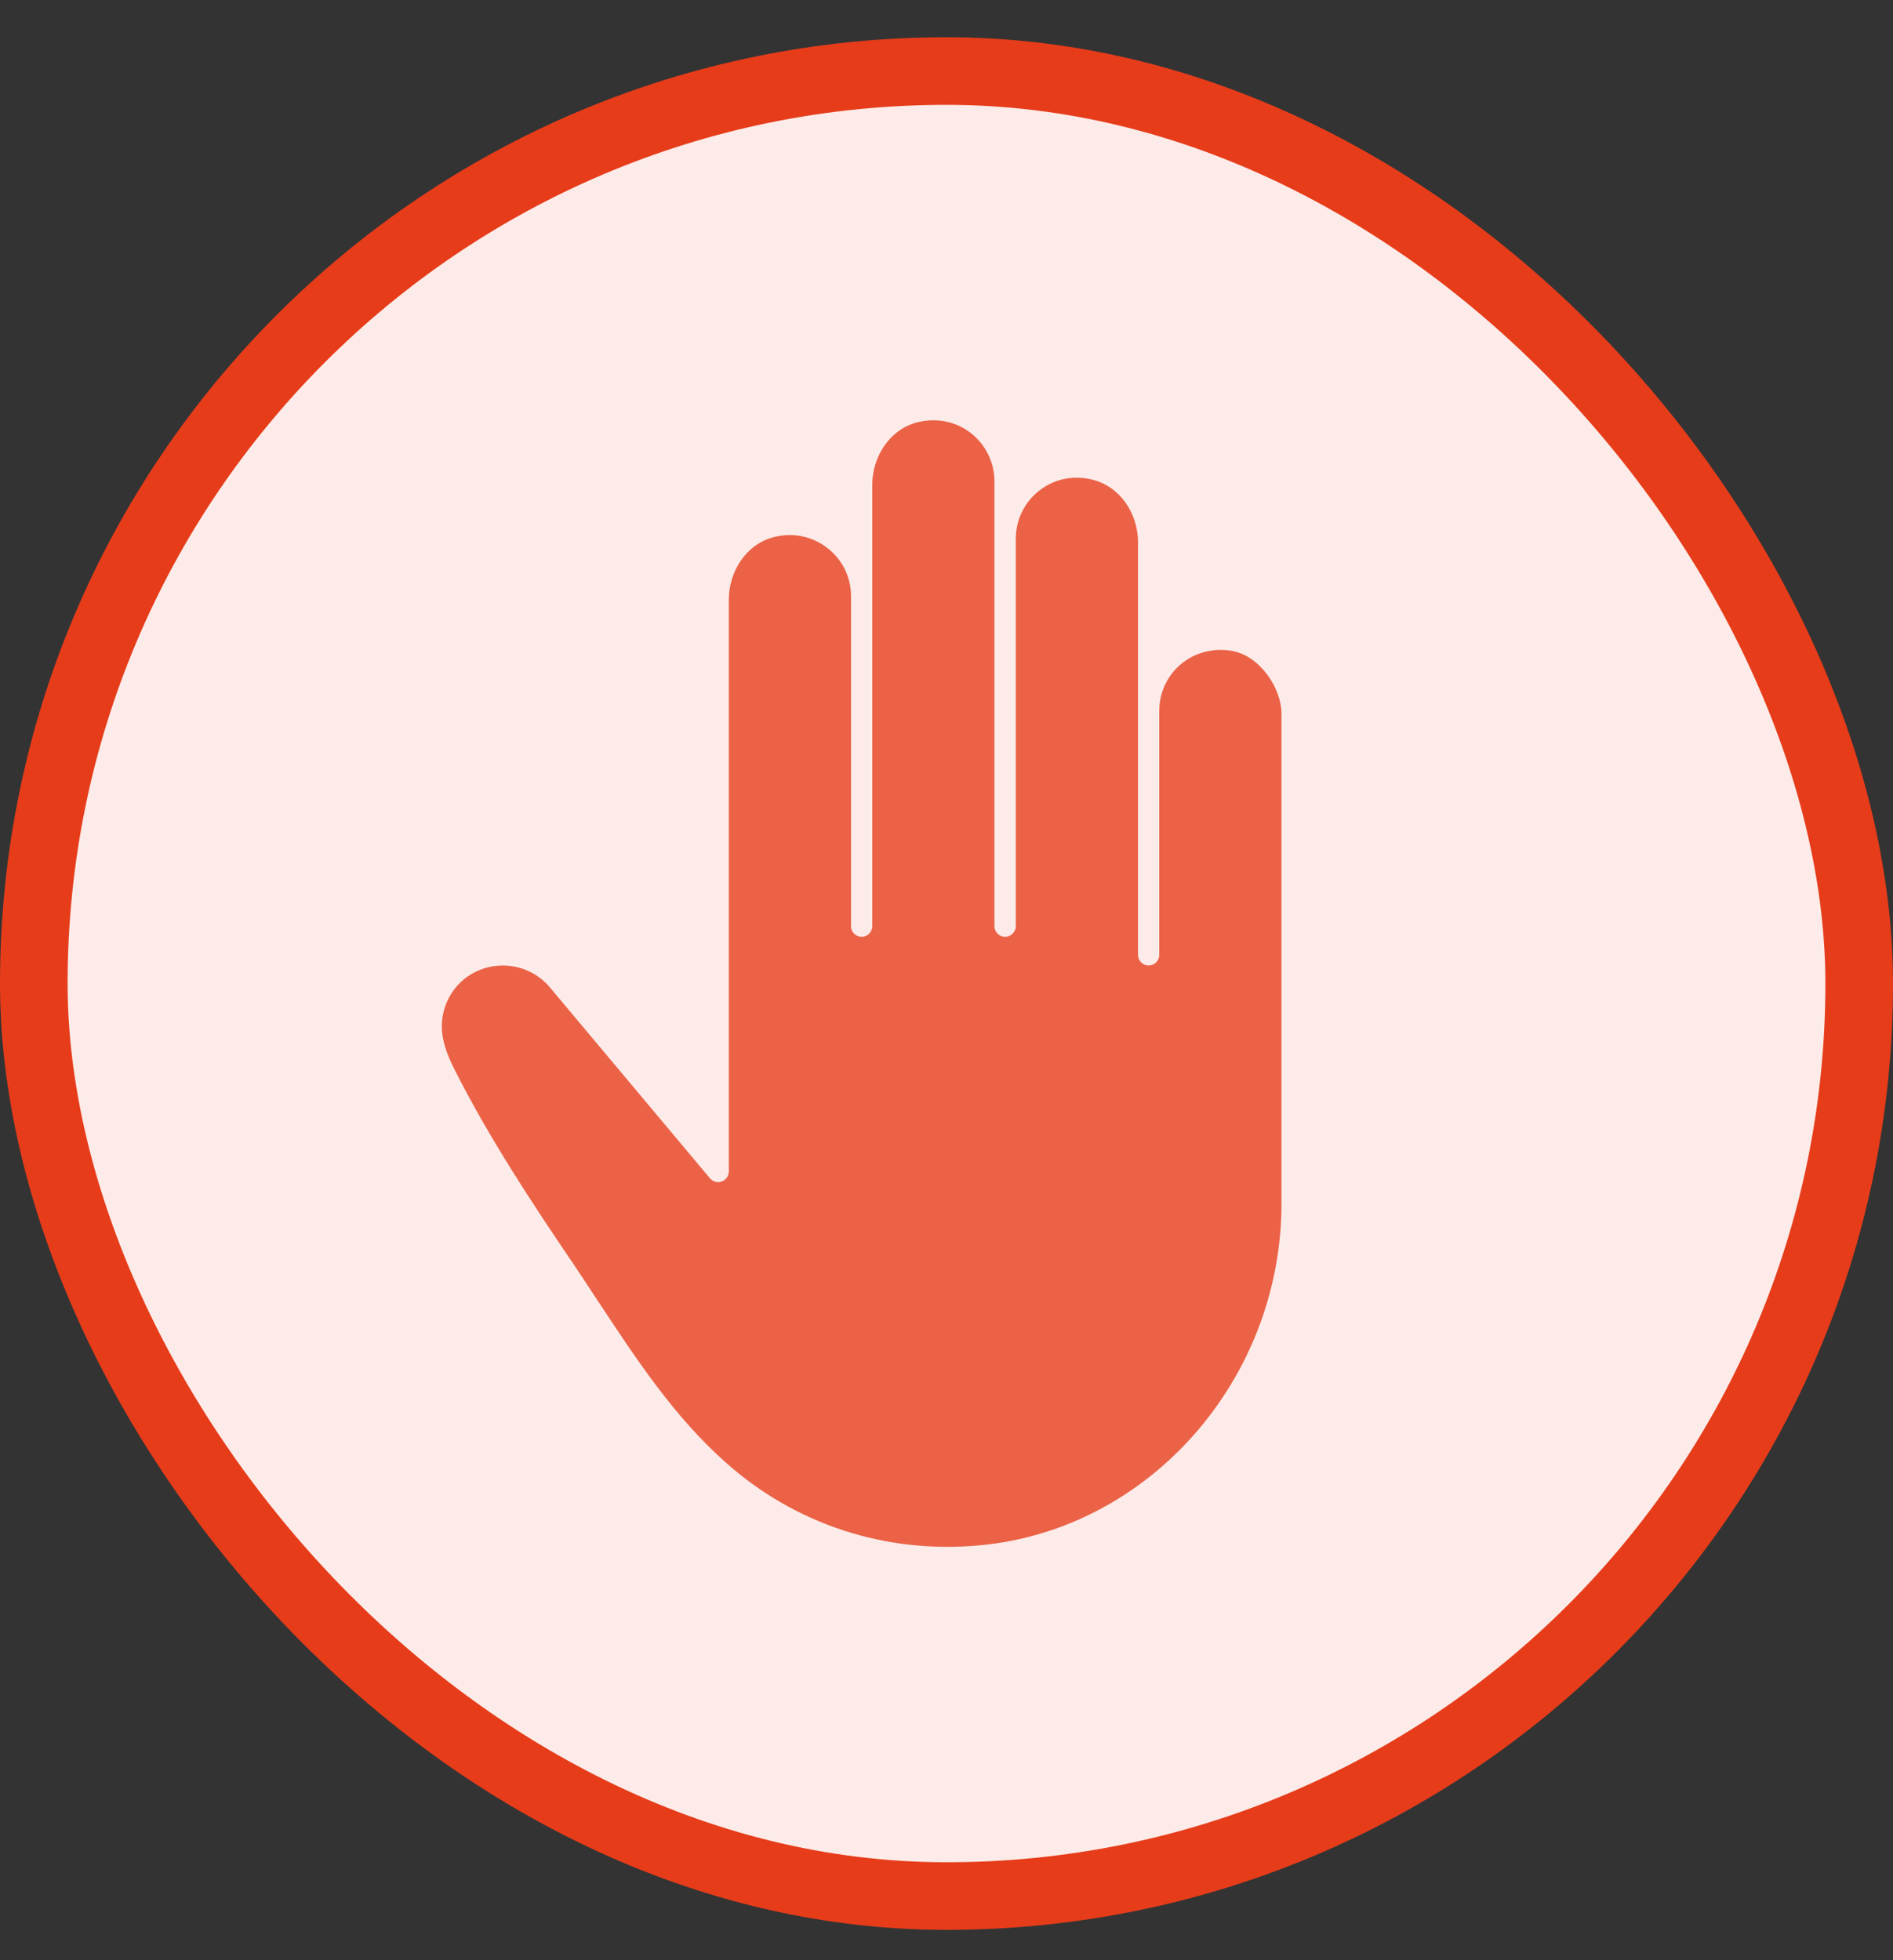  <svg width="28" height="29" viewBox="0 0 28 29" fill="none" xmlns="http://www.w3.org/2000/svg">
                                    <rect x="0" y="0" width="28" height="29" fill="#333333" stroke="none"/>
                                    <rect x="0.5" y="1.051" width="27" height="27" rx="13.5" fill="#FCEBE8"/>
                                    <rect x="0.5" y="1.051" width="27" height="27" rx="13.5" stroke="#E63C1A"/>
                                    <path fill-rule="evenodd" clip-rule="evenodd" d="M6.718 15.813C6.606 15.591 6.535 15.382 6.535 15.188C6.535 14.922 6.65 14.666 6.855 14.494C7.237 14.176 7.812 14.225 8.132 14.606L10.502 17.433C10.543 17.482 10.613 17.502 10.676 17.479C10.738 17.457 10.78 17.397 10.78 17.331V8.873C10.78 8.453 11.039 8.045 11.455 7.944C11.737 7.875 12.018 7.935 12.241 8.11C12.461 8.281 12.588 8.541 12.588 8.821V13.703C12.588 13.789 12.659 13.86 12.745 13.86C12.831 13.86 12.902 13.789 12.902 13.703V7.174C12.902 6.753 13.162 6.348 13.577 6.245L13.58 6.245C13.858 6.179 14.14 6.234 14.364 6.41L14.366 6.411L14.367 6.412C14.582 6.585 14.709 6.843 14.709 7.122V13.703C14.709 13.789 14.78 13.86 14.866 13.86C14.954 13.86 15.025 13.787 15.025 13.703V7.972C15.025 7.694 15.149 7.434 15.369 7.261C15.594 7.083 15.877 7.027 16.156 7.096C16.57 7.196 16.833 7.601 16.833 8.022V14.127C16.833 14.214 16.903 14.284 16.99 14.284C17.077 14.284 17.147 14.214 17.147 14.127V10.518C17.147 10.277 17.24 10.049 17.41 9.878C17.631 9.658 17.945 9.573 18.247 9.634L18.248 9.634L18.249 9.635C18.461 9.68 18.635 9.831 18.749 9.987C18.866 10.146 18.955 10.355 18.955 10.568V17.802C18.955 20.401 17.005 22.629 14.493 22.862C13.099 22.992 11.758 22.553 10.726 21.629C9.969 20.953 9.422 20.123 8.866 19.28L8.844 19.248C8.721 19.058 8.593 18.867 8.465 18.675C7.866 17.792 7.231 16.831 6.718 15.813Z" fill="#EB6247"/>
                                </svg>  